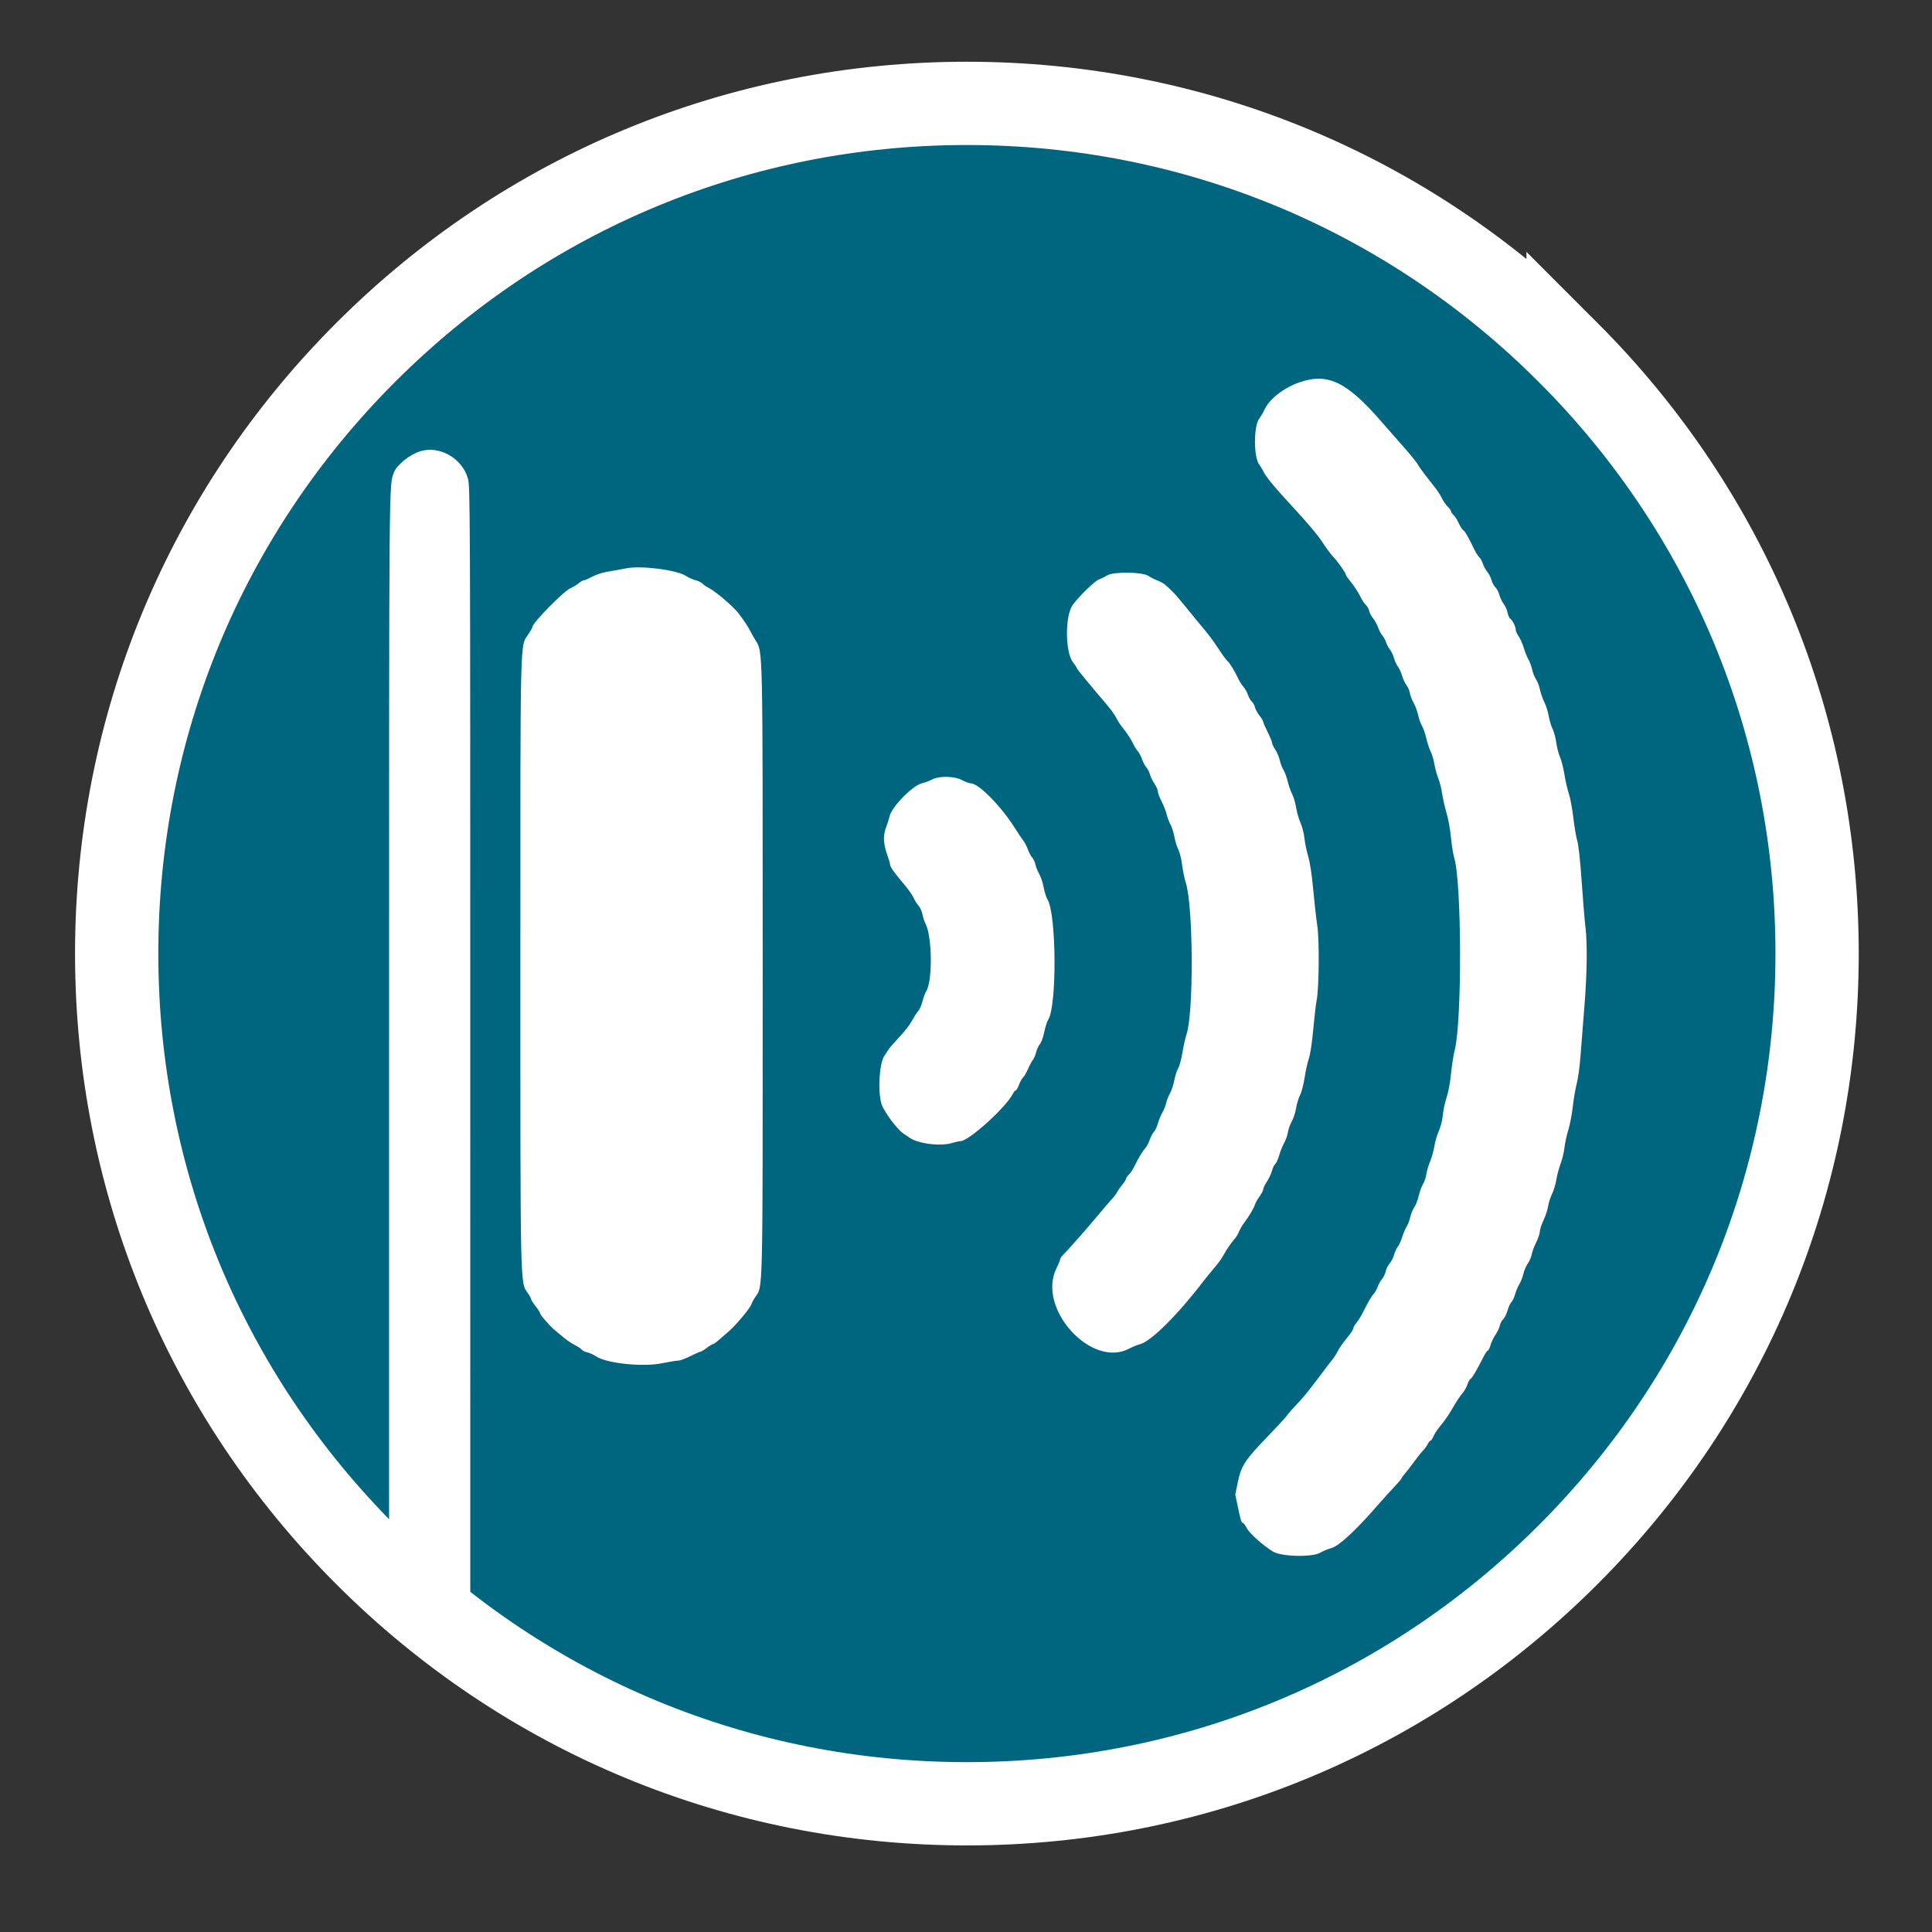 <?xml version="1.0" encoding="UTF-8" standalone="no"?>
<svg
   enable-background="new 0 0 580 580"
   height="580"
   viewBox="0 0 580 580"
   width="580"
   version="1.1"
   id="svg8"
   sodipodi:docname="mobilantenne.svg"
   inkscape:version="1.1 (c68e22c387, 2021-05-23)"
   xmlns:inkscape="http://www.inkscape.org/namespaces/inkscape"
   xmlns:sodipodi="http://sodipodi.sourceforge.net/DTD/sodipodi-0.dtd"
   xmlns="http://www.w3.org/2000/svg"
   xmlns:svg="http://www.w3.org/2000/svg">
  <rect x="0" y="0" width="580" height="580" fill="#333333" stroke="none"/>
  <defs
     id="defs12" />
  <sodipodi:namedview
     id="namedview10"
     pagecolor="#ffffff"
     bordercolor="#666666"
     borderopacity="1.0"
     inkscape:pageshadow="2"
     inkscape:pageopacity="0.0"
     inkscape:pagecheckerboard="0"
     showgrid="false"
     inkscape:zoom="0.24114903"
     inkscape:cx="199.04704"
     inkscape:cy="495.54419"
     inkscape:window-width="1920"
     inkscape:window-height="1009"
     inkscape:window-x="1912"
     inkscape:window-y="-8"
     inkscape:window-maximized="1"
     inkscape:current-layer="svg8" />
  <path
     d="M 470.747,105.791 C 422.539,57.583 358.443,31.034 290.267,31.034 c -68.177,0 -132.272,26.549 -180.48,74.757 -48.208,48.208 -74.758,112.304 -74.758,180.48 0,68.176 26.549,132.272 74.758,180.48 48.208,48.208 112.304,74.758 180.48,74.758 68.176,0 132.272,-26.55 180.48,-74.758 48.208,-48.208 74.758,-112.304 74.758,-180.48 0,-68.177 -26.55,-132.272 -74.758,-180.48 z"
     fill="param(fill)"
     fill-opacity="param(fill-opacity)"
     stroke="param(outline)"
     stroke-opacity="param(outline-opacity)"
     stroke-width="param(outline-width)"
     id="path4"
     style="fill:#006680;fill-opacity:1;stroke:#ffffff;stroke-opacity:1;stroke-width:25;stroke-miterlimit:4;stroke-dasharray:none"
     sodipodi:nodetypes="sssscssss" />
  <path
     id="path0"
     d="m 390.081,114.785 c -4.758,1.667 -8.999,4.995 -10.496,8.237 -0.395,0.854 -1.068,2 -1.498,2.545 -1.778,2.26 -1.78,11.75 -0.003,13.994 0.414,0.524 1.006,1.516 1.316,2.205 0.309,0.688 1.708,2.574 3.11,4.19 2.587,2.98 2.84,3.264 5.378,6.007 4.556,4.924 7.571,8.492 8.992,10.642 1.532,2.319 2.65,3.824 3.427,4.615 1.099,1.118 3.676,4.75 3.676,5.178 0,0.212 0.441,0.924 0.979,1.581 1.54,1.879 2.763,3.73 3.577,5.409 0.412,0.851 1.088,1.854 1.504,2.229 0.414,0.375 0.864,1.184 0.998,1.795 0.134,0.612 0.661,1.606 1.169,2.211 0.508,0.605 1.185,1.838 1.504,2.741 0.319,0.904 0.893,1.99 1.276,2.416 0.383,0.425 0.886,1.337 1.116,2.028 0.231,0.69 0.768,1.699 1.194,2.24 0.426,0.541 0.963,1.684 1.193,2.54 0.23,0.856 0.746,1.971 1.145,2.479 0.4,0.508 0.976,1.763 1.281,2.789 0.305,1.026 0.9,2.306 1.322,2.843 0.423,0.537 0.878,1.602 1.011,2.366 0.134,0.764 0.651,2.103 1.15,2.976 0.498,0.872 1.098,2.501 1.332,3.618 0.233,1.118 0.745,2.56 1.135,3.203 0.391,0.645 0.982,2.341 1.313,3.772 0.332,1.43 0.923,3.226 1.313,3.991 0.39,0.766 0.902,2.497 1.136,3.847 0.235,1.35 0.758,3.246 1.162,4.213 0.405,0.967 0.921,3.024 1.148,4.571 0.228,1.547 0.827,4.184 1.332,5.86 0.506,1.676 1.099,4.958 1.319,7.294 0.22,2.336 0.659,5.078 0.974,6.094 2.253,7.249 2.37,48.867 0.162,57.683 -0.398,1.591 -0.907,4.837 -1.131,7.213 -0.235,2.497 -0.787,5.455 -1.308,7.01 -0.496,1.48 -1.012,3.89 -1.147,5.356 -0.143,1.547 -0.638,3.525 -1.18,4.712 -0.514,1.126 -1.112,3.16 -1.33,4.522 -0.217,1.362 -0.796,3.441 -1.285,4.62 -0.489,1.179 -1.002,2.92 -1.139,3.87 -0.136,0.949 -0.591,2.29 -1.01,2.979 -0.419,0.688 -1.006,2.302 -1.305,3.586 -0.299,1.283 -0.891,2.802 -1.315,3.376 -0.424,0.573 -0.955,1.863 -1.18,2.865 -0.224,1.002 -0.747,2.37 -1.161,3.039 -0.413,0.669 -1.004,2.065 -1.311,3.102 -0.309,1.036 -0.886,2.3 -1.286,2.807 -0.399,0.508 -0.912,1.618 -1.142,2.467 -0.229,0.848 -0.83,2.027 -1.338,2.618 -0.508,0.591 -1.03,1.642 -1.16,2.336 -0.13,0.693 -0.631,1.738 -1.113,2.32 -0.482,0.583 -1.079,1.651 -1.325,2.376 -0.248,0.724 -0.786,1.675 -1.197,2.112 -0.692,0.737 -1.554,2.23 -3.517,6.093 -0.426,0.838 -1.179,2.008 -1.675,2.6 -0.495,0.592 -0.901,1.305 -0.901,1.583 0,0.278 -0.557,1.206 -1.238,2.062 -2.318,2.915 -2.841,3.656 -3.521,4.991 -0.373,0.733 -1.126,1.882 -1.673,2.551 -0.548,0.669 -1.509,1.917 -2.138,2.77 -0.628,0.854 -1.657,2.215 -2.285,3.022 -0.628,0.808 -1.828,2.363 -2.666,3.456 -0.838,1.091 -2.466,2.959 -3.618,4.15 -1.152,1.191 -2.375,2.596 -2.718,3.121 -0.342,0.526 -2.952,3.365 -5.798,6.31 -6.842,7.078 -7.979,8.809 -8.99,13.687 l -0.787,3.801 0.767,3.673 c 0.873,4.185 1.095,4.878 1.562,4.878 0.183,0 0.677,0.677 1.099,1.504 0.809,1.585 4.775,5.143 7.88,7.066 2.486,1.542 11.866,1.755 14.222,0.324 0.733,-0.445 2.276,-1.08 3.428,-1.41 2.235,-0.642 7.45,-5.504 13.951,-13.006 1.451,-1.676 3.62,-4.075 4.819,-5.33 1.198,-1.257 2.179,-2.411 2.179,-2.565 0,-0.154 0.427,-0.754 0.947,-1.334 0.521,-0.58 1.821,-2.254 2.888,-3.72 1.067,-1.466 2.267,-2.971 2.667,-3.344 0.399,-0.372 0.989,-1.186 1.311,-1.809 0.322,-0.622 0.731,-1.131 0.91,-1.131 0.178,0 0.545,-0.531 0.814,-1.181 0.269,-0.649 1.018,-1.841 1.664,-2.646 1.882,-2.344 2.638,-3.403 3.652,-5.118 2.001,-3.381 2.505,-4.153 3.469,-5.299 0.546,-0.65 1.202,-1.823 1.457,-2.607 0.255,-0.784 0.694,-1.555 0.976,-1.714 0.496,-0.28 1.71,-2.346 3.804,-6.478 0.558,-1.1 1.166,-2 1.352,-2 0.186,0 0.548,-0.728 0.805,-1.619 0.256,-0.89 0.935,-2.304 1.506,-3.142 0.572,-0.838 1.15,-2.062 1.285,-2.722 0.134,-0.659 0.581,-1.503 0.993,-1.876 0.412,-0.372 1.01,-1.576 1.329,-2.674 0.319,-1.098 0.828,-2.202 1.132,-2.454 0.304,-0.252 0.806,-1.31 1.114,-2.35 0.309,-1.041 0.897,-2.434 1.305,-3.097 0.409,-0.664 0.952,-2.062 1.206,-3.11 0.254,-1.047 0.853,-2.433 1.332,-3.079 0.479,-0.646 0.993,-1.845 1.143,-2.666 0.149,-0.821 0.763,-2.473 1.363,-3.672 0.6,-1.198 1.09,-2.655 1.09,-3.238 0,-0.582 0.503,-2.12 1.116,-3.417 0.614,-1.297 1.233,-3.182 1.377,-4.19 0.144,-1.007 0.668,-2.657 1.166,-3.665 0.497,-1.008 1.078,-2.917 1.289,-4.239 0.211,-1.324 0.789,-3.498 1.285,-4.832 0.496,-1.334 1.023,-3.525 1.169,-4.869 0.147,-1.344 0.669,-3.743 1.161,-5.332 0.492,-1.589 1.102,-4.774 1.353,-7.079 0.251,-2.304 0.781,-5.39 1.177,-6.856 0.395,-1.466 0.897,-5.151 1.115,-8.189 0.218,-3.038 0.733,-9.551 1.145,-14.474 0.823,-9.853 0.956,-19.426 0.339,-24.352 -0.221,-1.756 -0.725,-7.836 -1.12,-13.512 -0.441,-6.326 -0.949,-11.055 -1.314,-12.223 -0.328,-1.047 -0.863,-4.179 -1.189,-6.961 -0.328,-2.78 -0.933,-6.037 -1.346,-7.237 -0.413,-1.199 -1.012,-3.796 -1.33,-5.771 -0.319,-1.974 -0.911,-4.319 -1.318,-5.21 -0.406,-0.891 -0.911,-2.84 -1.123,-4.331 -0.211,-1.49 -0.712,-3.354 -1.114,-4.141 -0.402,-0.787 -0.926,-2.537 -1.165,-3.887 -0.238,-1.35 -0.829,-3.226 -1.314,-4.169 -0.484,-0.943 -1.075,-2.634 -1.315,-3.757 -0.24,-1.125 -0.769,-2.513 -1.178,-3.086 -0.408,-0.573 -0.929,-1.882 -1.158,-2.908 -0.229,-1.026 -0.746,-2.425 -1.148,-3.111 -0.403,-0.685 -1.01,-2.202 -1.351,-3.373 -0.34,-1.17 -1.029,-2.733 -1.532,-3.474 -0.502,-0.74 -0.913,-1.673 -0.913,-2.074 0,-0.887 -0.892,-2.673 -1.649,-3.301 -0.306,-0.254 -0.673,-1.085 -0.816,-1.845 -0.143,-0.761 -0.659,-1.912 -1.147,-2.558 -0.488,-0.646 -1.074,-1.875 -1.302,-2.732 -0.229,-0.858 -0.759,-1.87 -1.18,-2.251 -0.421,-0.381 -0.94,-1.343 -1.154,-2.138 -0.214,-0.795 -0.788,-1.925 -1.277,-2.511 -0.488,-0.586 -1.091,-1.694 -1.343,-2.462 -0.25,-0.768 -0.722,-1.619 -1.047,-1.889 -0.326,-0.27 -1.013,-1.355 -1.528,-2.411 -1.911,-3.915 -2.709,-5.297 -3.311,-5.737 -0.34,-0.249 -0.955,-1.216 -1.368,-2.15 -0.413,-0.933 -1.1,-2.013 -1.526,-2.4 -0.427,-0.386 -0.776,-0.903 -0.776,-1.147 0,-0.246 -0.437,-0.857 -0.972,-1.359 -0.534,-0.503 -1.303,-1.604 -1.706,-2.447 -0.404,-0.844 -1.295,-2.252 -1.98,-3.129 -0.686,-0.878 -2.042,-2.615 -3.018,-3.859 -0.974,-1.246 -1.982,-2.67 -2.24,-3.166 -0.41,-0.791 -3.362,-4.365 -5.934,-7.186 -0.478,-0.524 -2.806,-3.179 -5.174,-5.902 -10.325,-11.869 -16.057,-14.594 -24.492,-11.637 m -263.953,20.689 c -3.101,0.954 -7.016,4.097 -7.856,6.308 -1.525,4.01 -1.476,-1.724 -1.476,171.867 v 165.66 h 12.188 12.188 V 312.759 c 0,-160.51 -0.026,-166.641 -0.7,-169.075 -1.692,-6.1 -8.515,-10.005 -14.345,-8.21 m 61.894,35.137 c -1.362,0.277 -3.754,0.707 -5.315,0.953 -1.677,0.265 -3.688,0.901 -4.911,1.553 -1.138,0.608 -2.289,1.105 -2.559,1.105 -0.269,0 -0.974,0.408 -1.568,0.908 -0.593,0.5 -1.701,1.168 -2.459,1.485 -1.981,0.827 -11.374,10.4 -11.374,11.59 0,0.197 -0.512,1.133 -1.14,2.079 -2.63,3.973 -2.479,-2.056 -2.479,98.393 0,99.579 -0.076,96.193 2.251,99.553 0.543,0.782 0.986,1.604 0.986,1.824 0,0.221 0.598,1.155 1.329,2.075 0.731,0.92 1.331,1.85 1.333,2.069 0.002,0.218 0.604,1.075 1.336,1.904 2.493,2.82 1.943,2.309 6.286,5.843 0.733,0.597 2.03,1.438 2.882,1.87 0.851,0.431 1.763,1.044 2.025,1.36 0.263,0.316 1.023,0.687 1.689,0.826 0.666,0.138 1.815,0.659 2.553,1.159 3.144,2.128 14.009,3.284 19.789,2.105 2.158,-0.44 4.371,-0.801 4.918,-0.801 0.547,-9.5e-4 2.184,-0.601 3.638,-1.333 1.454,-0.733 2.825,-1.337 3.047,-1.343 0.222,-0.005 1.076,-0.52 1.899,-1.143 0.823,-0.623 1.66,-1.132 1.859,-1.132 0.334,0 0.991,-0.532 4.917,-3.986 2.053,-1.806 6.288,-6.884 6.59,-7.902 0.143,-0.479 0.667,-1.475 1.165,-2.213 2.367,-3.505 2.256,1.319 2.256,-97.879 0,-98.676 0.064,-95.743 -2.151,-99.3 -0.492,-0.792 -1.197,-2.041 -1.565,-2.775 -0.686,-1.368 -1.721,-2.925 -3.597,-5.412 -1.423,-1.884 -6.785,-6.474 -8.713,-7.458 -0.85,-0.433 -1.767,-1.056 -2.04,-1.385 -0.272,-0.328 -1.204,-0.782 -2.07,-1.009 -0.866,-0.227 -2.174,-0.811 -2.907,-1.299 -2.713,-1.803 -13.504,-3.181 -17.902,-2.285 m 144.355,2.125 c -0.733,0.456 -1.847,1.004 -2.476,1.217 -1.186,0.402 -6.108,5.183 -7.857,7.631 -2.363,3.309 -2.3,14.25 0.101,17.27 0.6,0.755 1.09,1.508 1.09,1.675 0,0.25 3.845,4.944 8.558,10.448 1.826,2.133 2.76,3.425 3.44,4.761 0.373,0.733 1.095,1.847 1.604,2.476 1.505,1.857 2.73,3.719 3.381,5.142 0.336,0.733 0.931,1.681 1.324,2.105 0.391,0.426 0.981,1.535 1.309,2.465 0.329,0.93 0.918,2.04 1.309,2.465 0.392,0.425 0.875,1.372 1.075,2.105 0.199,0.733 0.815,2 1.369,2.815 0.554,0.815 1.007,1.862 1.007,2.327 0,0.465 0.488,1.769 1.084,2.899 0.596,1.129 1.294,2.91 1.552,3.957 0.258,1.047 0.776,2.419 1.151,3.047 0.375,0.628 0.892,2.253 1.149,3.609 0.258,1.357 0.803,3.121 1.211,3.922 0.409,0.801 0.915,2.861 1.126,4.58 0.212,1.719 0.714,4.153 1.116,5.41 2.257,7.054 2.383,39.27 0.18,45.517 -0.329,0.93 -0.86,3.322 -1.181,5.316 -0.321,1.993 -0.9,4.14 -1.286,4.772 -0.387,0.631 -0.915,2.261 -1.173,3.623 -0.259,1.362 -0.857,3.161 -1.329,3.999 -0.473,0.838 -0.979,2.123 -1.125,2.857 -0.146,0.733 -0.659,2.019 -1.14,2.857 -0.481,0.838 -1.08,2.295 -1.33,3.238 -0.25,0.943 -0.776,2.062 -1.169,2.486 -0.393,0.426 -0.983,1.531 -1.309,2.458 -0.327,0.926 -0.884,2.003 -1.238,2.395 -0.874,0.967 -2.182,3.125 -3.284,5.421 -0.503,1.047 -1.278,2.231 -1.721,2.63 -0.444,0.399 -0.807,0.917 -0.807,1.151 0,0.234 -0.488,1.022 -1.085,1.75 -0.596,0.728 -1.309,1.753 -1.584,2.277 -0.275,0.524 -0.911,1.381 -1.413,1.904 -0.501,0.524 -2.481,2.838 -4.398,5.142 -3.198,3.843 -9.051,10.483 -10.659,12.092 -0.367,0.368 -0.667,0.849 -0.667,1.072 0,0.223 -0.533,1.51 -1.185,2.861 -5.793,12.011 10.593,29.982 21.871,23.986 0.966,-0.513 2.482,-1.129 3.372,-1.369 3.264,-0.879 11.244,-8.82 18.862,-18.774 0.667,-0.872 1.653,-2.101 2.19,-2.729 2.348,-2.751 3.21,-3.903 3.987,-5.332 0.885,-1.627 2.325,-3.708 3.427,-4.951 0.371,-0.419 0.898,-1.325 1.169,-2.012 0.271,-0.688 0.942,-1.839 1.49,-2.559 1.469,-1.932 2.96,-4.439 3.284,-5.523 0.156,-0.524 0.776,-1.628 1.378,-2.456 0.603,-0.827 1.095,-1.783 1.095,-2.124 0,-0.342 0.499,-1.38 1.108,-2.305 0.609,-0.926 1.296,-2.393 1.525,-3.258 0.23,-0.867 0.676,-1.788 0.991,-2.05 0.315,-0.261 0.846,-1.438 1.179,-2.615 0.333,-1.178 0.997,-2.826 1.474,-3.664 0.478,-0.838 0.991,-2.295 1.141,-3.238 0.149,-0.943 0.676,-2.417 1.17,-3.276 0.494,-0.859 1.071,-2.637 1.283,-3.952 0.212,-1.315 0.753,-3.097 1.203,-3.958 0.449,-0.863 1.06,-3.198 1.356,-5.19 0.296,-1.992 0.866,-4.573 1.265,-5.737 0.448,-1.303 0.963,-4.719 1.341,-8.883 0.338,-3.721 0.787,-7.568 1,-8.549 0.72,-3.325 0.859,-18.114 0.209,-22.361 -0.321,-2.101 -0.87,-6.985 -1.221,-10.855 -0.415,-4.583 -0.947,-8.097 -1.527,-10.082 -0.49,-1.676 -1,-4.161 -1.133,-5.523 -0.133,-1.362 -0.656,-3.397 -1.161,-4.521 -0.506,-1.126 -1.098,-3.182 -1.317,-4.571 -0.219,-1.389 -0.756,-3.211 -1.193,-4.049 -0.437,-0.838 -1.034,-2.541 -1.327,-3.783 -0.293,-1.243 -0.862,-2.791 -1.263,-3.44 -0.402,-0.649 -0.909,-1.98 -1.127,-2.956 -0.219,-0.976 -0.828,-2.409 -1.354,-3.183 -0.525,-0.774 -0.956,-1.684 -0.956,-2.022 -9.6e-4,-0.337 -0.601,-1.803 -1.333,-3.258 -0.733,-1.454 -1.332,-2.845 -1.332,-3.09 0,-0.245 -0.503,-1.078 -1.117,-1.851 -0.614,-0.772 -1.224,-1.892 -1.354,-2.488 -0.131,-0.596 -0.565,-1.379 -0.965,-1.741 -0.399,-0.361 -0.924,-1.279 -1.166,-2.039 -0.243,-0.761 -0.829,-1.811 -1.303,-2.335 -0.474,-0.524 -1.227,-1.724 -1.675,-2.666 -1.089,-2.297 -2.548,-4.653 -3.178,-5.132 -0.282,-0.215 -1.357,-1.676 -2.387,-3.247 -1.857,-2.829 -3.061,-4.454 -4.937,-6.665 -0.534,-0.628 -1.664,-2 -2.511,-3.047 -0.847,-1.047 -2.087,-2.566 -2.757,-3.376 -0.669,-0.809 -1.645,-1.991 -2.169,-2.625 -0.971,-1.176 -2.508,-2.718 -3.909,-3.921 -0.429,-0.369 -1.483,-0.946 -2.34,-1.281 -0.858,-0.335 -2.065,-0.951 -2.683,-1.368 -1.795,-1.213 -10.519,-1.319 -12.398,-0.15 m -52.562,61.276 c -0.733,0.396 -2.131,0.917 -3.107,1.156 -2.791,0.685 -9.049,7.103 -9.651,9.898 -0.158,0.733 -0.608,2.154 -1.002,3.157 -0.969,2.474 -0.898,4.946 0.238,8.197 0.524,1.499 0.952,2.958 0.952,3.242 0,0.608 1.263,2.363 4.291,5.963 1.208,1.436 2.436,3.182 2.728,3.881 0.293,0.699 0.958,1.764 1.477,2.367 0.52,0.603 1.053,1.776 1.186,2.605 0.132,0.83 0.572,2.159 0.977,2.952 1.957,3.836 2.071,17.18 0.172,20.094 -0.304,0.466 -0.807,1.823 -1.118,3.018 -0.311,1.194 -0.89,2.527 -1.287,2.961 -0.397,0.435 -1.09,1.476 -1.541,2.314 -1.045,1.943 -2.363,3.648 -4.95,6.394 -1.135,1.206 -2.249,2.508 -2.476,2.895 -0.227,0.388 -0.73,1.152 -1.119,1.701 -1.843,2.6 -2.173,12.806 -0.507,15.691 1.415,2.449 2.136,3.504 3.597,5.264 0.891,1.075 2.022,2.211 2.514,2.525 0.491,0.314 1.318,0.872 1.837,1.239 2.563,1.814 9.275,2.669 12.725,1.622 1.028,-0.311 2.213,-0.571 2.632,-0.577 2.444,-0.03 13.513,-10.024 15.623,-14.104 0.321,-0.621 0.737,-1.129 0.924,-1.129 0.187,0 0.633,-0.768 0.992,-1.708 0.359,-0.94 0.906,-1.919 1.214,-2.175 0.309,-0.257 0.98,-1.41 1.489,-2.563 0.51,-1.154 1.162,-2.361 1.448,-2.681 0.287,-0.322 0.723,-1.356 0.971,-2.299 0.248,-0.943 0.767,-2.057 1.153,-2.476 0.388,-0.419 0.967,-2.028 1.289,-3.576 0.323,-1.547 0.857,-3.226 1.187,-3.731 2.648,-4.041 2.494,-31.71 -0.201,-36.114 -0.385,-0.628 -0.899,-2.25 -1.143,-3.604 -0.244,-1.354 -0.842,-3.154 -1.327,-3.999 -0.486,-0.846 -1.005,-2.138 -1.152,-2.871 -0.148,-0.733 -0.588,-1.681 -0.977,-2.105 -0.389,-0.426 -0.967,-1.508 -1.284,-2.406 -0.317,-0.898 -0.936,-2.093 -1.375,-2.656 -0.439,-0.562 -1.551,-2.221 -2.471,-3.688 -4.171,-6.651 -10.932,-13.521 -13.307,-13.521 -0.427,0 -1.581,-0.428 -2.564,-0.952 -2.32,-1.235 -6.957,-1.337 -9.06,-0.199"
     stroke="none"
     fill="#060606"
     fill-rule="evenodd"
     style="fill:#ffffff;stroke-width:0.952" />
</svg>
